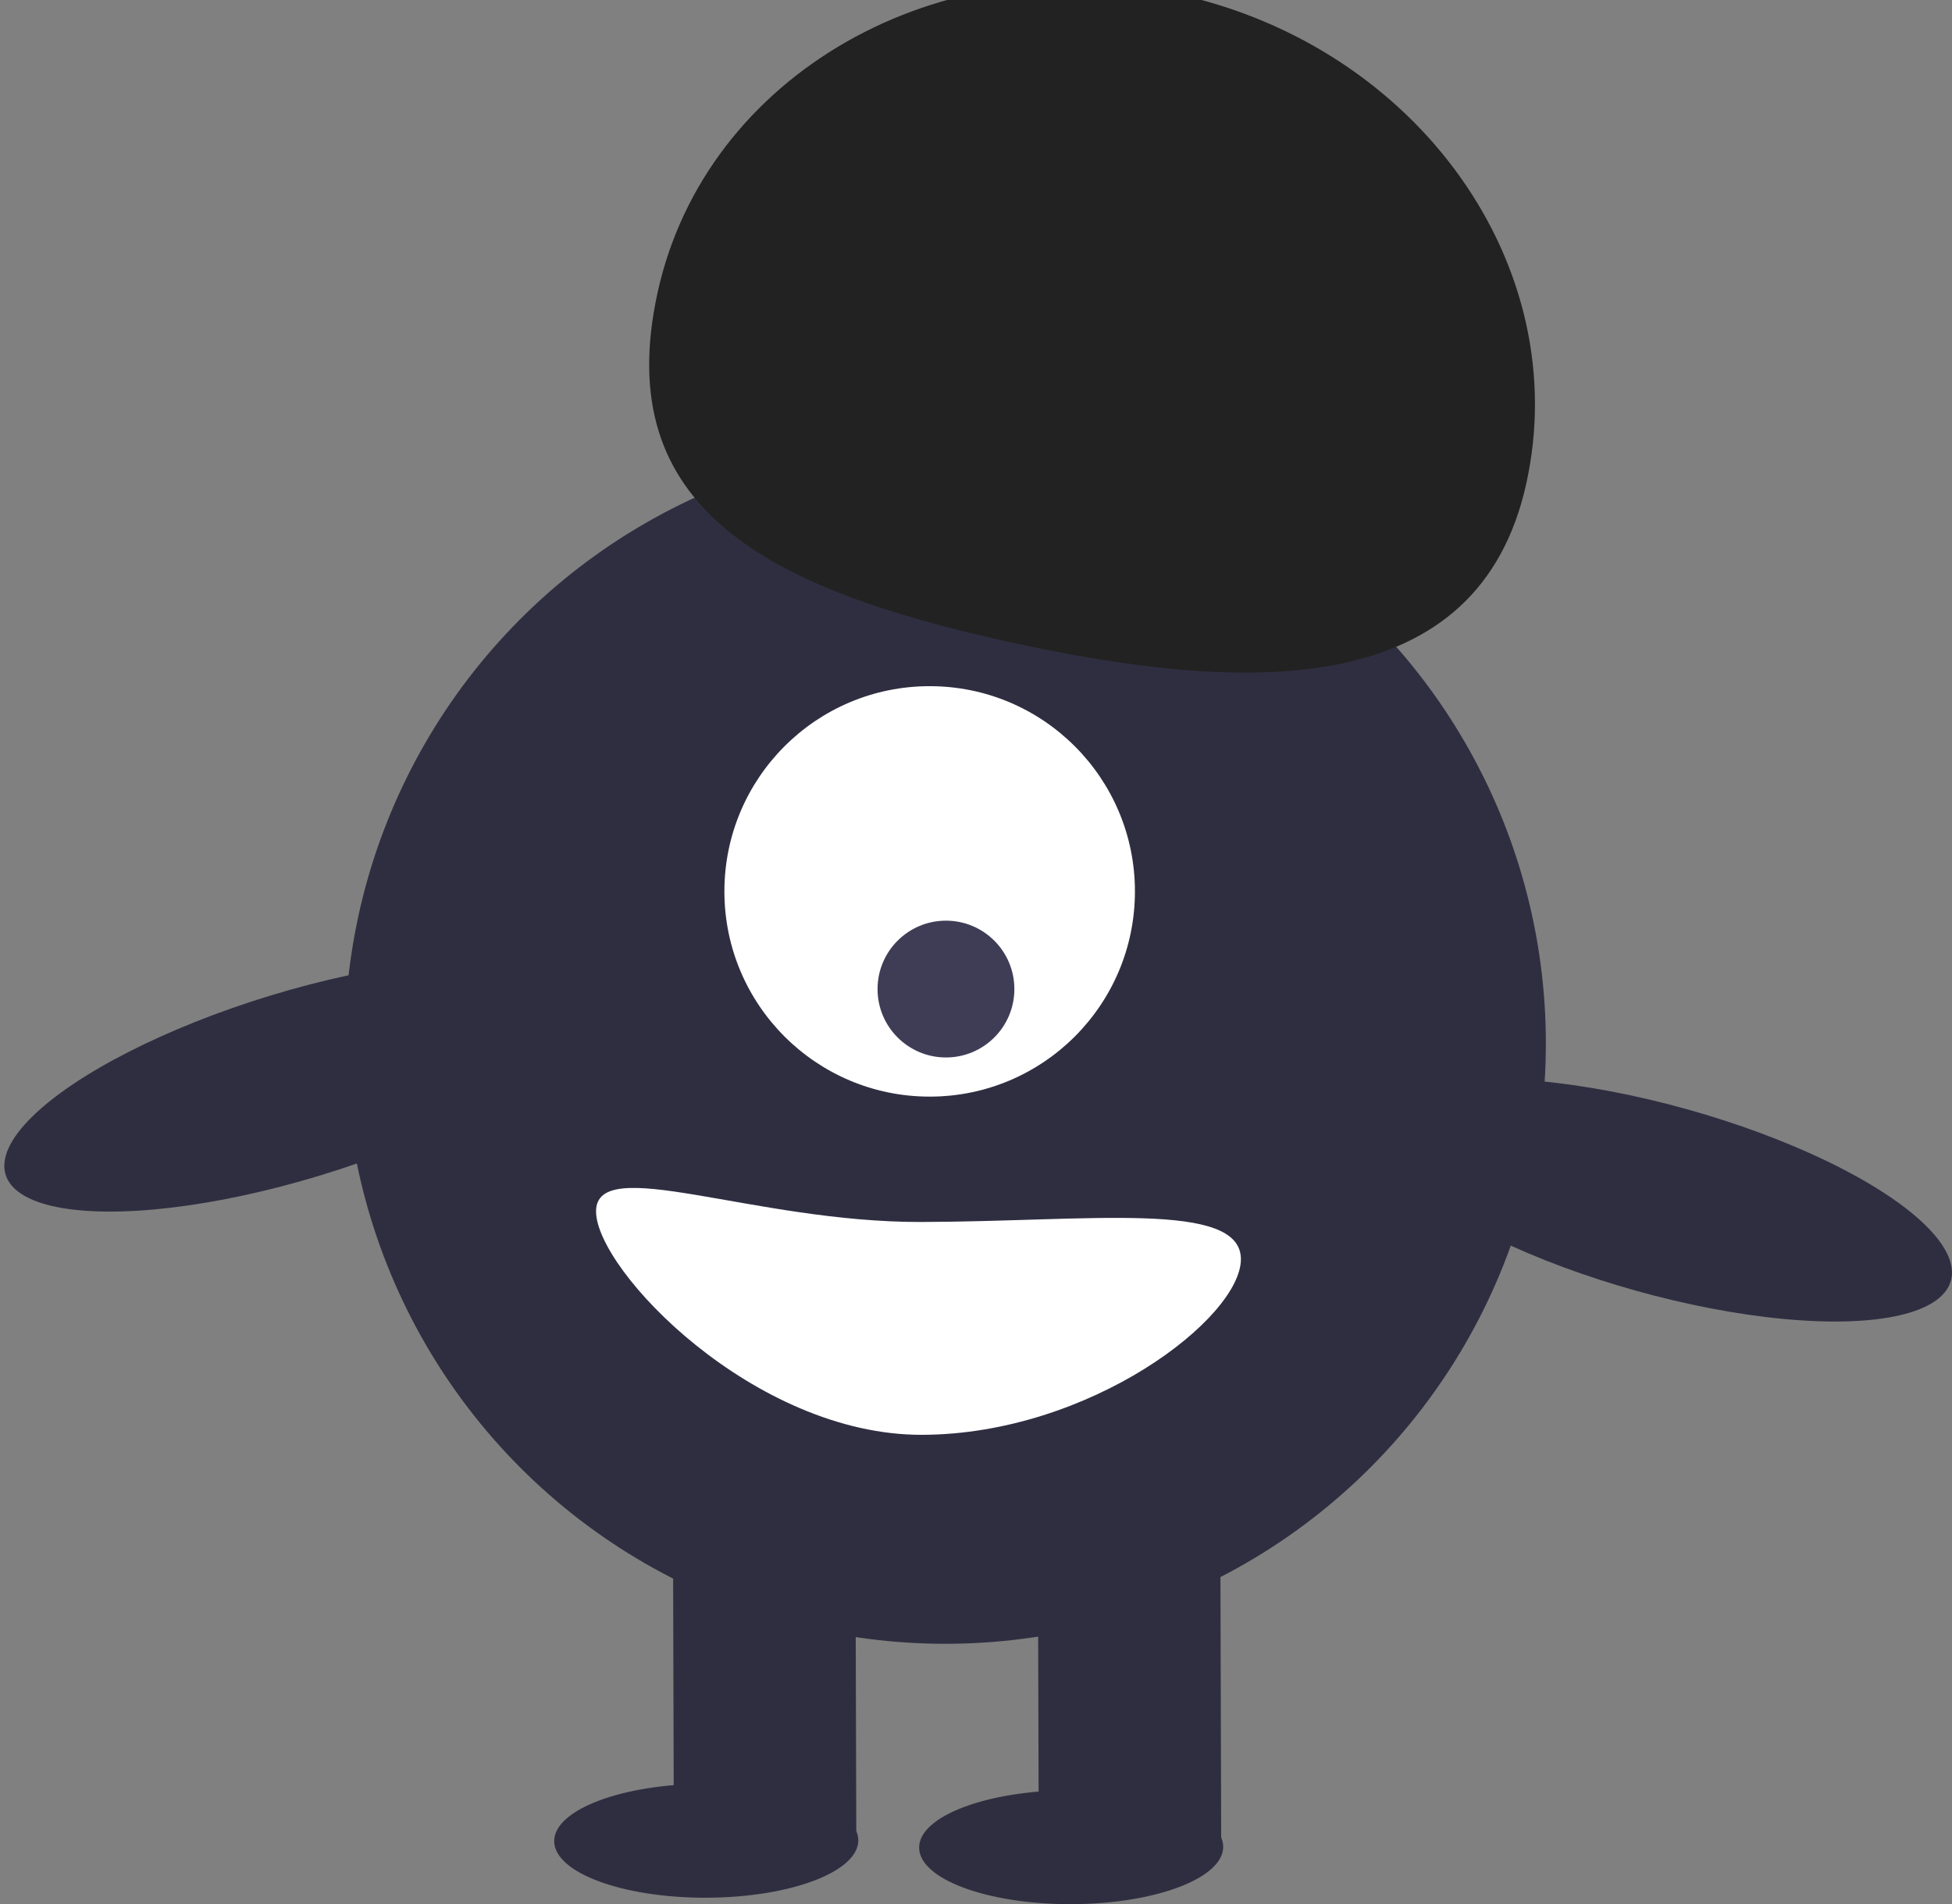 <svg width="256.77" height="250.549" viewBox="0 0 67.937 66.291" xmlns="http://www.w3.org/2000/svg"><rect x="0" y="0" width="67.937" height="66.291" fill="#808080" stroke="none"/><g fill="#2f2e41" transform="translate(8.689 -230.71)"><ellipse transform="matrix(-.272 -.962 .956 -.292 0 0)" cx="-257.38" cy="-71.565" rx="3.249" ry="10.556"/><g stroke-width=".265"><circle cx="24.211" cy="267.03" r="20.902"/><path d="M33.813 294.79l-6.35.018-.032-11.377 6.35-.018zm-12.699.036l-6.35.018-.032-11.377 6.35-.017z"/><ellipse transform="rotate(-.16)" cx="27.768" cy="295.09" rx="5.292" ry="1.984"/><ellipse transform="rotate(-.16)" cx="15.068" cy="294.83" rx="5.292" ry="1.984"/></g></g><g stroke-width=".265" transform="translate(8.689 -230.71)"><circle cx="23.667" cy="261.74" r="7.144" fill="#fff"/><circle cx="24.234" cy="265.14" r="2.381" fill="#3f3d56"/><path d="M44.432 247.54c1.667-7.563-3.75-15.186-12.098-17.025-8.348-1.84-16.467 2.8-18.133 10.364-1.667 7.563 3.87 10.335 12.218 12.175s16.346 2.05 18.013-5.513z" fill="#222"/><ellipse transform="rotate(15.605)" cx="120.63" cy="249.22" rx="10.451" ry="3.281" fill="#2f2e41"/><path d="M34.499 274.54c.006 2.046-5.25 6.1-11.096 6.117-5.845.016-11.341-5.728-11.347-7.774-.006-2.046 5.482.382 11.327.365 5.845-.016 11.11-.754 11.116 1.292z" fill="#fff"/></g></svg>